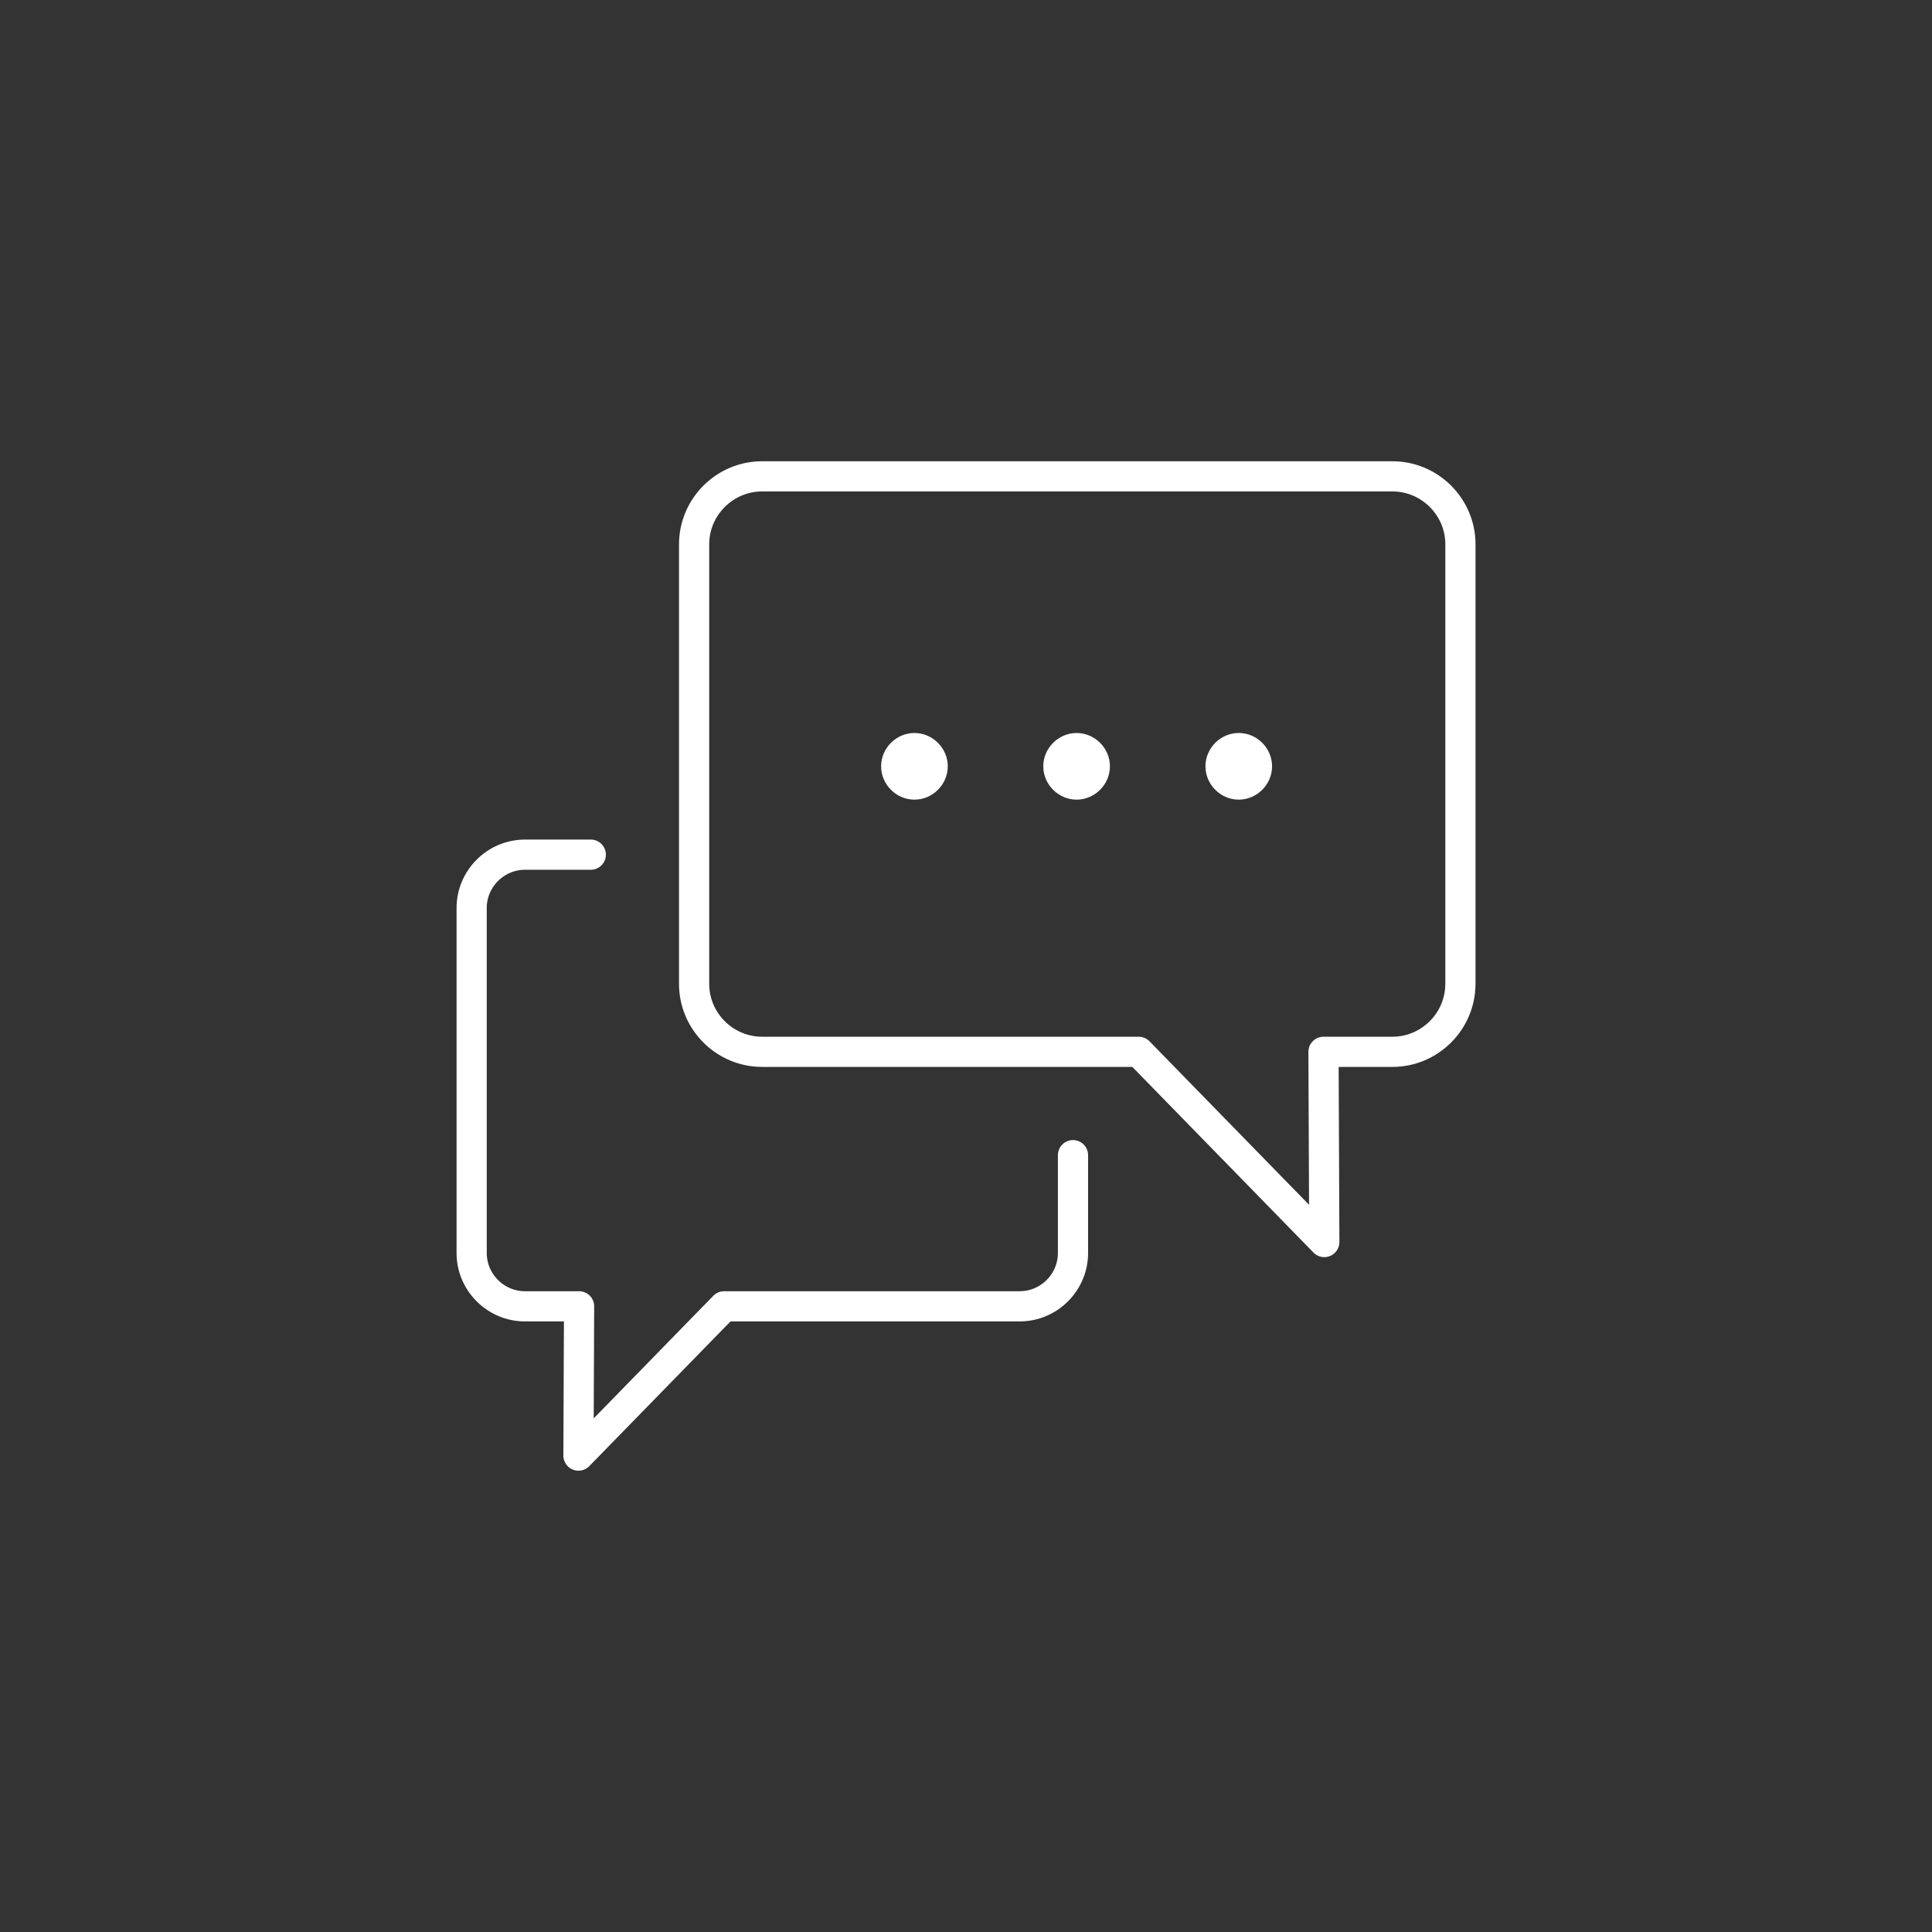<?xml version="1.0" encoding="utf-8"?>
<!-- Generator: Adobe Illustrator 16.0.0, SVG Export Plug-In . SVG Version: 6.00 Build 0)  -->
<!DOCTYPE svg PUBLIC "-//W3C//DTD SVG 1.1//EN" "http://www.w3.org/Graphics/SVG/1.1/DTD/svg11.dtd">
<svg version="1.1" id="Layer_1" xmlns="http://www.w3.org/2000/svg" xmlns:xlink="http://www.w3.org/1999/xlink" x="0px" y="0px"
	 width="48px" height="48px" viewBox="0 0 48 48" enable-background="new 0 0 48 48" xml:space="preserve">
<rect x="0" y="0" width="48" height="48" fill="#333333" stroke="none"/>
<g>
	<defs>
		<rect id="SVGID_1_" width="48" height="48"/>
	</defs>
	<clipPath id="SVGID_2_">
		<use xlink:href="#SVGID_1_"  overflow="visible"/>
	</clipPath>
	<path clip-path="url(#SVGID_2_)" fill="transparent" d="M24,48c13.255,0,24-10.745,24-24S37.255,0,24,0S0,10.745,0,24S10.745,48,24,48"
		/>
	<path clip-path="url(#SVGID_2_)" fill="#FFFFFF" d="M30.776,18.211c-0.452,0-0.827,0.375-0.827,0.828
		c0,0.452,0.375,0.828,0.827,0.828s0.828-0.376,0.828-0.828C31.604,18.586,31.229,18.211,30.776,18.211"/>
	<path clip-path="url(#SVGID_2_)" fill="#FFFFFF" d="M26.748,18.211c-0.452,0-0.828,0.375-0.828,0.828
		c0,0.452,0.376,0.828,0.828,0.828c0.451,0,0.828-0.376,0.828-0.828C27.576,18.586,27.199,18.211,26.748,18.211"/>
	<path clip-path="url(#SVGID_2_)" fill="#FFFFFF" d="M22.719,18.211c-0.452,0-0.828,0.375-0.828,0.828
		c0,0.452,0.376,0.828,0.828,0.828c0.452,0,0.828-0.376,0.828-0.828C23.547,18.586,23.171,18.211,22.719,18.211"/>
	
		<path clip-path="url(#SVGID_2_)" fill="none" stroke="#FFFFFF" stroke-width="0.75" stroke-linecap="round" stroke-linejoin="round" stroke-miterlimit="10" d="
		M14.678,21.234h-1.635c-0.729,0-1.325,0.598-1.325,1.325v8.571c0,0.729,0.596,1.325,1.325,1.325h1.344l-0.015,3.709l3.619-3.709
		h7.343c0.729,0,1.324-0.597,1.324-1.325V28.7 M36.283,24.444c0,0.929-0.761,1.688-1.688,1.688h-1.713l0.02,4.726l-4.612-4.726
		h-9.357c-0.928,0-1.688-0.76-1.688-1.688V13.523c0-0.928,0.76-1.688,1.688-1.688h15.663c0.928,0,1.688,0.76,1.688,1.688V24.444z"/>
</g>
</svg>
